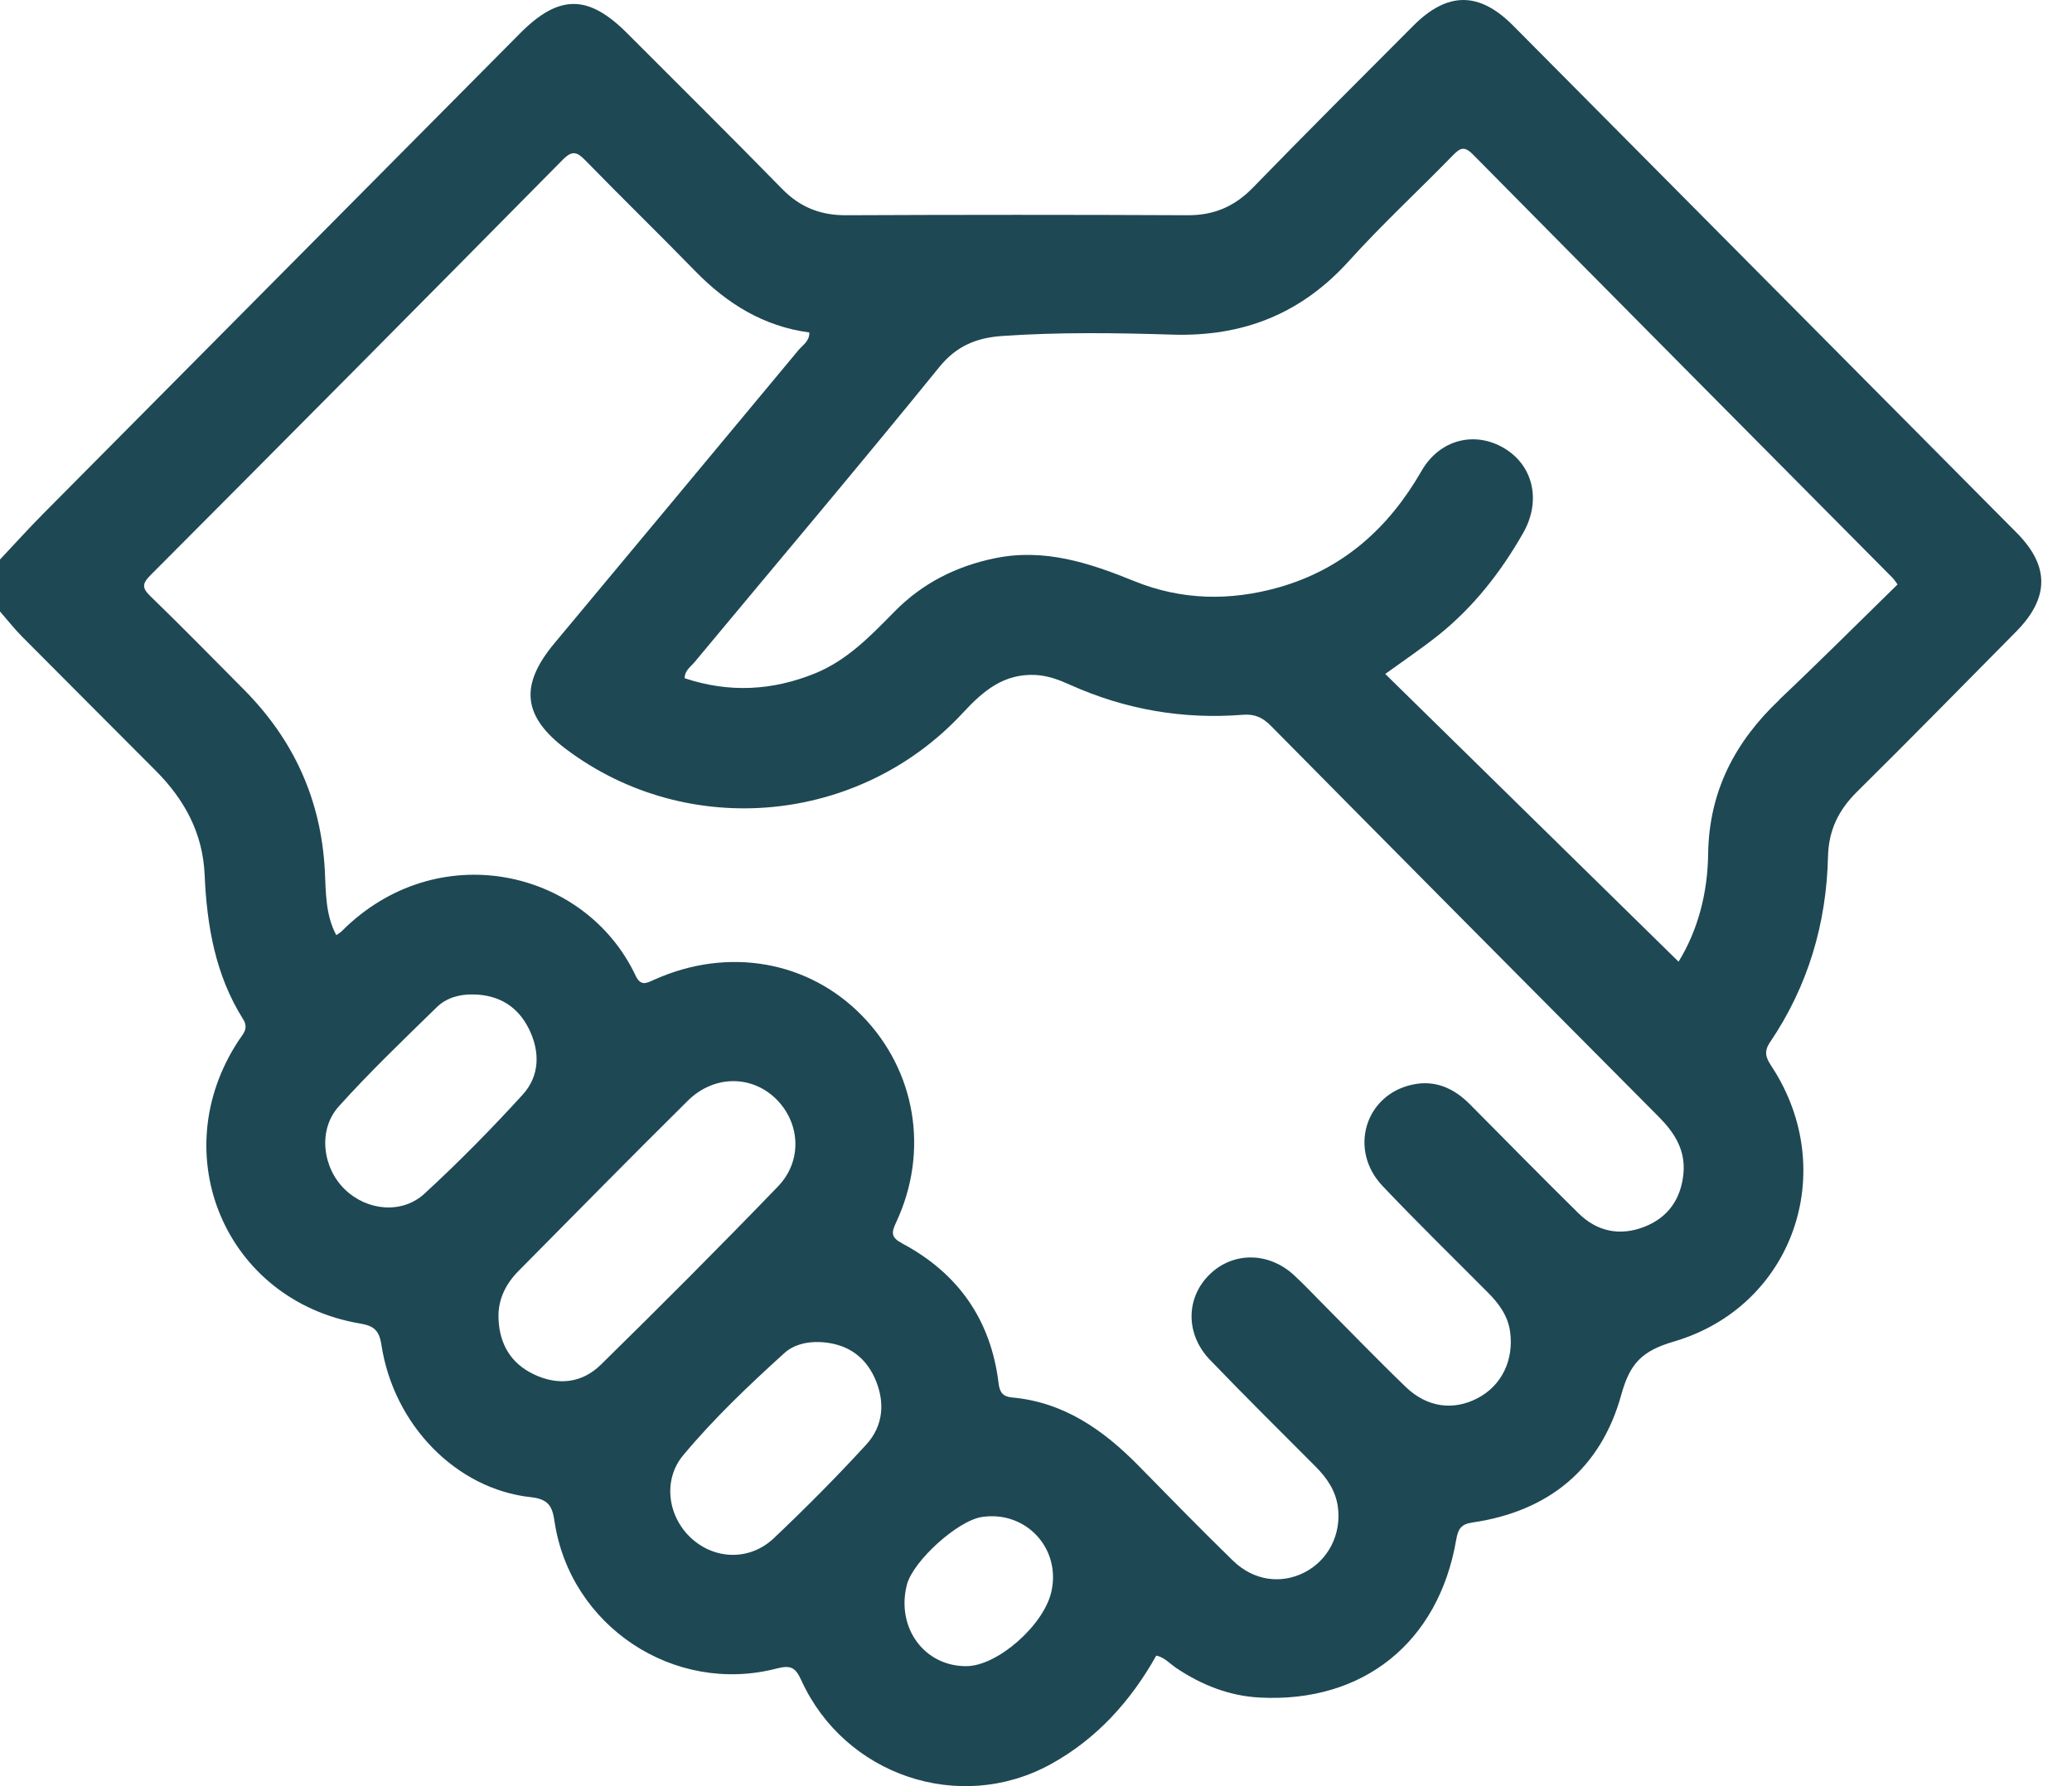 <svg width="58" height="50" viewBox="0 0 58 50" fill="none" xmlns="http://www.w3.org/2000/svg">
<g id="Layer_1" clip-path="url(#clip0_243_4296)">
<path id="Vector" d="M56.455 14.918C51.757 10.183 47.057 5.449 42.356 0.717C41.404 -0.241 40.517 -0.238 39.56 0.722C38.062 2.227 36.555 3.725 35.076 5.249C34.561 5.78 33.983 6.029 33.244 6.025C30.058 6.01 26.872 6.011 23.686 6.025C22.97 6.029 22.397 5.804 21.893 5.288C20.46 3.823 19.004 2.38 17.555 0.93C16.466 -0.162 15.646 -0.162 14.56 0.931C10.111 5.412 5.661 9.895 1.212 14.379C0.797 14.797 0.404 15.235 0 15.663V17.117C0.205 17.352 0.398 17.598 0.616 17.819C1.862 19.076 3.117 20.324 4.365 21.58C5.165 22.384 5.677 23.321 5.728 24.485C5.79 25.91 6.027 27.296 6.805 28.53C6.971 28.794 6.799 28.947 6.684 29.122C4.573 32.319 6.324 36.416 10.082 37.05C10.458 37.114 10.614 37.233 10.677 37.648C11.02 39.89 12.773 41.685 14.86 41.911C15.353 41.965 15.46 42.166 15.521 42.581C15.955 45.518 18.865 47.456 21.746 46.706C22.15 46.601 22.273 46.69 22.434 47.044C23.647 49.698 26.861 50.788 29.409 49.387C30.692 48.683 31.65 47.624 32.367 46.345C32.596 46.394 32.745 46.571 32.928 46.694C33.636 47.169 34.412 47.476 35.262 47.52C38.157 47.673 40.267 45.978 40.761 43.11C40.813 42.809 40.891 42.667 41.214 42.62C43.355 42.31 44.814 41.109 45.384 39.041C45.627 38.163 45.963 37.816 46.856 37.554C50.2 36.571 51.504 32.781 49.599 29.864C49.445 29.63 49.356 29.456 49.546 29.177C50.607 27.611 51.126 25.861 51.17 23.981C51.187 23.239 51.465 22.675 51.984 22.162C53.482 20.682 54.955 19.177 56.436 17.681C57.367 16.739 57.376 15.847 56.456 14.919L56.455 14.918ZM11.887 33.411C11.252 33.995 10.275 33.894 9.657 33.299C9.024 32.69 8.893 31.627 9.483 30.972C10.352 30.006 11.294 29.106 12.224 28.197C12.494 27.933 12.862 27.828 13.252 27.838C13.965 27.85 14.499 28.174 14.811 28.813C15.122 29.448 15.107 30.12 14.632 30.642C13.757 31.602 12.842 32.532 11.886 33.411H11.887ZM16.814 38.207C16.289 38.721 15.619 38.793 14.948 38.474C14.301 38.168 13.984 37.629 13.955 36.92C13.932 36.378 14.156 35.94 14.523 35.57C16.096 33.98 17.664 32.386 19.252 30.814C19.978 30.095 21.026 30.09 21.711 30.751C22.401 31.419 22.473 32.49 21.778 33.212C20.149 34.902 18.489 36.563 16.815 38.207H16.814ZM24.247 40.44C23.42 41.343 22.552 42.215 21.663 43.058C20.987 43.699 20.003 43.665 19.343 43.053C18.691 42.448 18.546 41.429 19.126 40.735C19.983 39.708 20.956 38.784 21.947 37.885C22.209 37.645 22.566 37.557 22.935 37.568C23.645 37.596 24.185 37.917 24.481 38.565C24.782 39.224 24.739 39.903 24.247 40.44ZM29.43 44.558C29.217 45.498 27.925 46.634 27.058 46.641C25.881 46.653 25.083 45.572 25.383 44.372C25.549 43.706 26.801 42.57 27.483 42.466C28.714 42.278 29.706 43.343 29.43 44.557V44.558ZM47.124 32.843C47.059 33.549 46.706 34.075 46.038 34.339C45.35 34.61 44.71 34.48 44.184 33.962C43.162 32.956 42.157 31.931 41.146 30.913C40.699 30.463 40.173 30.223 39.532 30.363C38.209 30.651 37.745 32.19 38.699 33.197C39.66 34.212 40.662 35.187 41.646 36.178C41.953 36.487 42.206 36.822 42.27 37.271C42.383 38.075 42.034 38.792 41.353 39.144C40.676 39.494 39.945 39.399 39.35 38.825C38.558 38.063 37.795 37.271 37.02 36.491C36.757 36.227 36.502 35.954 36.229 35.702C35.52 35.043 34.524 35.034 33.866 35.67C33.191 36.324 33.175 37.346 33.872 38.069C34.84 39.076 35.835 40.059 36.821 41.049C37.144 41.373 37.394 41.733 37.452 42.199C37.548 42.959 37.178 43.676 36.52 44.015C35.861 44.354 35.094 44.252 34.513 43.688C33.618 42.817 32.746 41.923 31.872 41.032C30.884 40.027 29.777 39.248 28.321 39.119C28.072 39.096 27.982 38.97 27.953 38.725C27.739 36.951 26.824 35.644 25.257 34.809C24.934 34.637 24.951 34.505 25.084 34.22C26.016 32.231 25.637 29.978 24.134 28.436C22.631 26.894 20.381 26.498 18.318 27.423C18.096 27.522 17.938 27.619 17.791 27.309C16.374 24.312 12.226 23.394 9.561 26.072C9.523 26.11 9.472 26.134 9.413 26.177C9.107 25.603 9.124 24.978 9.093 24.375C8.989 22.386 8.221 20.706 6.826 19.302C5.959 18.429 5.099 17.55 4.216 16.695C3.969 16.457 3.977 16.339 4.216 16.098C8.07 12.232 11.916 8.357 15.751 4.473C16.031 4.19 16.162 4.26 16.397 4.501C17.411 5.541 18.453 6.555 19.468 7.596C20.352 8.501 21.372 9.135 22.655 9.307C22.663 9.552 22.467 9.661 22.346 9.807C20.073 12.544 17.795 15.275 15.518 18.009C14.534 19.189 14.634 20.061 15.851 20.975C19.241 23.52 24.055 23.086 26.953 19.955C27.518 19.345 28.097 18.848 28.995 18.895C29.343 18.915 29.653 19.034 29.954 19.17C31.497 19.863 33.111 20.142 34.793 20.009C35.121 19.984 35.341 20.082 35.572 20.315C39.187 23.972 42.809 27.622 46.437 31.268C46.877 31.711 47.184 32.201 47.124 32.845V32.843ZM49.812 19.586C48.565 20.766 47.837 22.157 47.815 23.909C47.8 24.993 47.534 26.03 46.987 26.921C44.247 24.232 41.522 21.56 38.776 18.866C39.31 18.48 39.802 18.149 40.264 17.78C41.25 16.992 42.013 16.013 42.636 14.921C43.146 14.026 42.928 13.033 42.099 12.543C41.282 12.061 40.301 12.298 39.793 13.181C38.871 14.786 37.591 15.932 35.797 16.442C34.435 16.829 33.071 16.805 31.749 16.267C30.495 15.757 29.239 15.342 27.853 15.626C26.766 15.849 25.823 16.325 25.043 17.116C24.377 17.792 23.728 18.477 22.817 18.849C21.611 19.34 20.402 19.397 19.165 18.986C19.165 18.77 19.337 18.663 19.45 18.526C21.735 15.777 24.044 13.048 26.296 10.272C26.786 9.669 27.357 9.453 28.058 9.405C29.639 9.296 31.225 9.317 32.805 9.367C34.795 9.431 36.425 8.786 37.766 7.299C38.688 6.277 39.705 5.34 40.666 4.352C40.869 4.144 40.986 4.076 41.23 4.323C45.144 8.285 49.068 12.236 52.991 16.19C53.017 16.216 53.035 16.249 53.117 16.36C52.023 17.429 50.932 18.522 49.809 19.583L49.812 19.586Z" fill="#1E4854"/>
</g>
<defs>
<clipPath id="clip0_243_4296">
<rect width="57.14" height="50" fill="white"/>
</clipPath>
</defs>
</svg>
